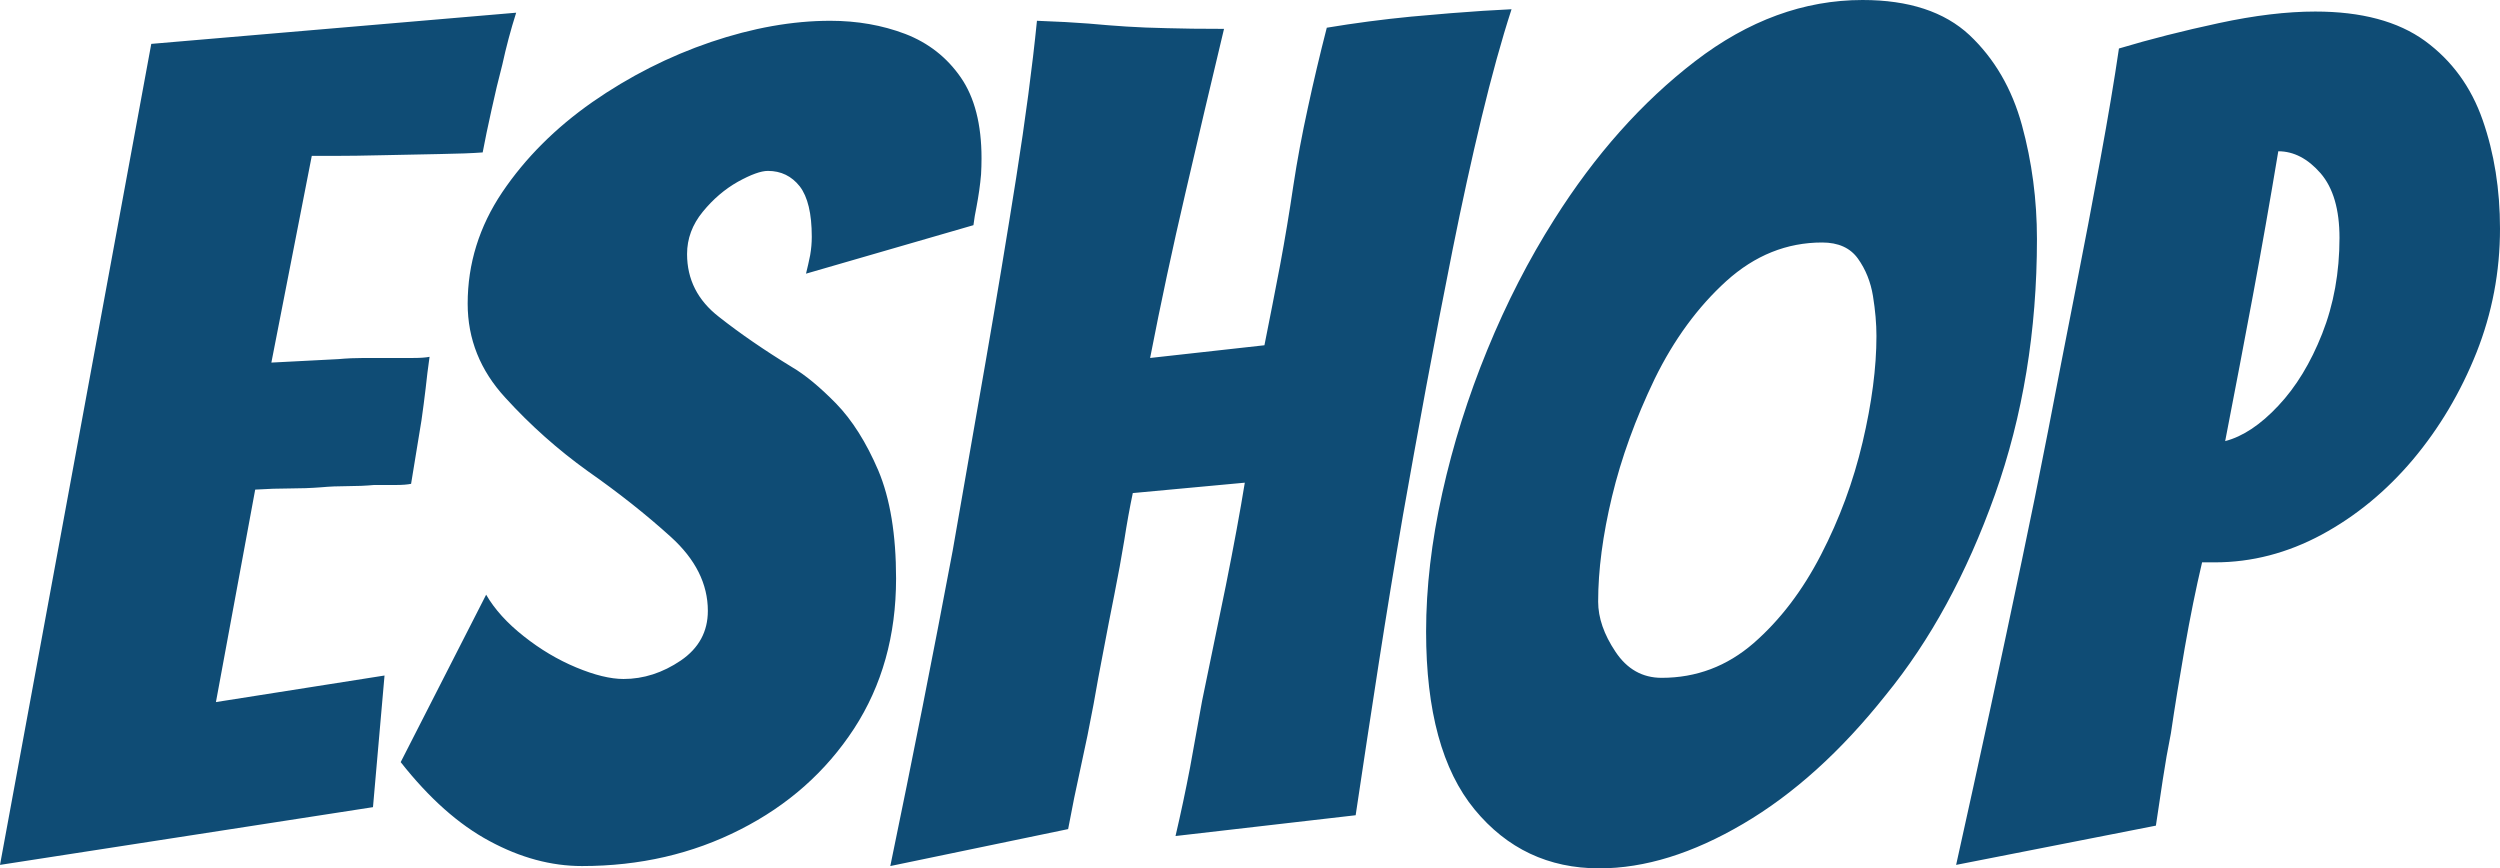 <svg xmlns="http://www.w3.org/2000/svg" viewBox="0 6.75 108.25 37.6" data-asc="0.883"><g fill="#0f4c75"><g fill="#0f4c75" transform="translate(0, 0)"><path d="M0 44.20L6.55 8.65L22.35 7.30Q22.00 8.40 21.75 9.55Q21.50 10.50 21.28 11.52Q21.05 12.55 20.90 13.35Q20.25 13.40 19.05 13.42Q17.85 13.45 16.60 13.47Q15.35 13.50 14.45 13.50Q13.55 13.50 13.50 13.50L11.75 22.45L14.65 22.30Q15.20 22.25 15.78 22.25Q16.35 22.25 16.90 22.25Q17.45 22.25 17.90 22.25Q18.35 22.25 18.60 22.20Q18.50 22.90 18.43 23.57Q18.35 24.25 18.25 24.95L17.80 27.70Q17.55 27.75 17.15 27.75Q16.75 27.75 16.20 27.75Q15.65 27.80 15.05 27.80Q14.45 27.80 13.90 27.85Q13.25 27.90 12.55 27.90Q11.85 27.90 11.05 27.95L9.35 37.15L16.65 36L16.15 41.70L0 44.20ZM25.20 44.25Q23.20 44.25 21.20 43.17Q19.20 42.10 17.35 39.75L21.05 32.50Q21.60 33.45 22.68 34.30Q23.75 35.15 24.95 35.65Q26.15 36.15 27.00 36.15Q28.30 36.15 29.48 35.35Q30.65 34.55 30.65 33.20Q30.65 31.45 29.05 30Q27.45 28.55 25.45 27.15Q23.50 25.75 21.88 23.97Q20.25 22.20 20.25 19.90Q20.25 17.30 21.75 15.07Q23.25 12.85 25.65 11.17Q28.05 9.50 30.78 8.57Q33.50 7.65 35.95 7.65Q37.70 7.65 39.20 8.22Q40.70 8.80 41.60 10.10Q42.50 11.40 42.50 13.60Q42.50 13.95 42.48 14.30Q42.45 14.65 42.40 15.00Q42.35 15.35 42.28 15.72Q42.20 16.10 42.15 16.50L34.90 18.60Q35 18.20 35.08 17.80Q35.15 17.40 35.15 17.00Q35.15 15.50 34.63 14.82Q34.10 14.15 33.25 14.15Q32.80 14.15 31.95 14.62Q31.10 15.10 30.43 15.92Q29.75 16.75 29.75 17.75Q29.75 19.40 31.13 20.47Q32.50 21.55 34.30 22.65Q35.15 23.15 36.20 24.22Q37.25 25.30 38.03 27.12Q38.80 28.95 38.80 31.80Q38.80 35.50 36.98 38.30Q35.15 41.10 32.05 42.67Q28.95 44.25 25.20 44.25ZM38.55 44.25Q40.00 37.25 41.25 30.60Q41.95 26.55 42.68 22.40Q43.40 18.25 44.00 14.45Q44.60 10.65 44.90 7.65Q46.25 7.70 47.13 7.77Q48.00 7.85 48.78 7.90Q49.55 7.95 50.53 7.97Q51.50 8 53.00 8Q52.15 11.55 51.33 15.10Q50.50 18.65 49.80 22.25L54.75 21.70Q55.10 19.95 55.43 18.22Q55.75 16.50 56.00 14.80Q56.25 13.15 56.63 11.42Q57.00 9.70 57.45 7.95Q59.25 7.65 61.10 7.47Q62.95 7.30 64.20 7.22Q65.45 7.15 65.45 7.15Q64.80 9.15 64.15 11.85Q63.50 14.55 62.90 17.55Q62.30 20.55 61.75 23.52Q61.20 26.50 60.75 29.05Q60.20 32.25 59.70 35.47Q59.20 38.70 58.70 42.05L50.90 42.95Q51.25 41.45 51.53 39.98Q51.80 38.50 52.05 37.10Q52.55 34.70 53.08 32.10Q53.60 29.50 53.90 27.65L49.05 28.10Q48.85 29.05 48.68 30.15Q48.50 31.25 48.25 32.50Q48.00 33.75 47.78 34.92Q47.55 36.10 47.35 37.25Q47.10 38.60 46.80 39.95Q46.50 41.30 46.25 42.65L38.55 44.25ZM69.25 44.35Q65.95 44.35 63.85 41.80Q61.75 39.25 61.75 34.10Q61.75 31.25 62.45 28.10Q63.15 24.95 64.40 21.90Q65.65 18.85 67.30 16.25Q69.95 12.05 73.40 9.40Q76.85 6.75 80.65 6.75Q83.65 6.75 85.28 8.27Q86.90 9.80 87.55 12.17Q88.20 14.55 88.20 17.10Q88.20 23.05 86.38 28.17Q84.55 33.30 81.65 36.85Q78.75 40.50 75.48 42.42Q72.20 44.35 69.25 44.35M71.95 36.10Q74.20 36.10 75.93 34.60Q77.65 33.10 78.85 30.77Q80.05 28.45 80.65 25.90Q81.25 23.35 81.25 21.30Q81.25 20.50 81.10 19.57Q80.95 18.65 80.45 17.95Q79.95 17.25 78.90 17.25Q76.60 17.25 74.75 18.92Q72.90 20.60 71.65 23.15Q70.40 25.75 69.80 28.25Q69.20 30.75 69.20 32.80Q69.20 33.85 69.95 34.97Q70.70 36.10 71.95 36.10ZM84.70 44.20Q86.20 37.45 87.55 31Q88.10 28.40 88.68 25.42Q89.25 22.45 89.85 19.40Q90.45 16.35 90.95 13.62Q91.45 10.90 91.75 8.85Q93.75 8.25 96.08 7.75Q98.40 7.25 100.25 7.25Q103.25 7.25 105.00 8.52Q106.75 9.80 107.50 11.95Q108.25 14.10 108.25 16.65Q108.25 19.45 107.23 22.02Q106.20 24.60 104.48 26.65Q102.75 28.70 100.53 29.90Q98.30 31.10 95.90 31.10L95.35 31.10Q94.95 32.80 94.60 34.80Q94.25 36.80 94.00 38.50Q93.80 39.50 93.65 40.50Q93.50 41.50 93.35 42.50L84.70 44.20M96.35 25.85Q97.50 25.55 98.65 24.32Q99.80 23.10 100.55 21.20Q101.30 19.30 101.30 17.05Q101.30 15.20 100.48 14.25Q99.65 13.30 98.65 13.30Q98.10 16.60 97.55 19.55Q97.00 22.50 96.35 25.85Z"/></g></g></svg>